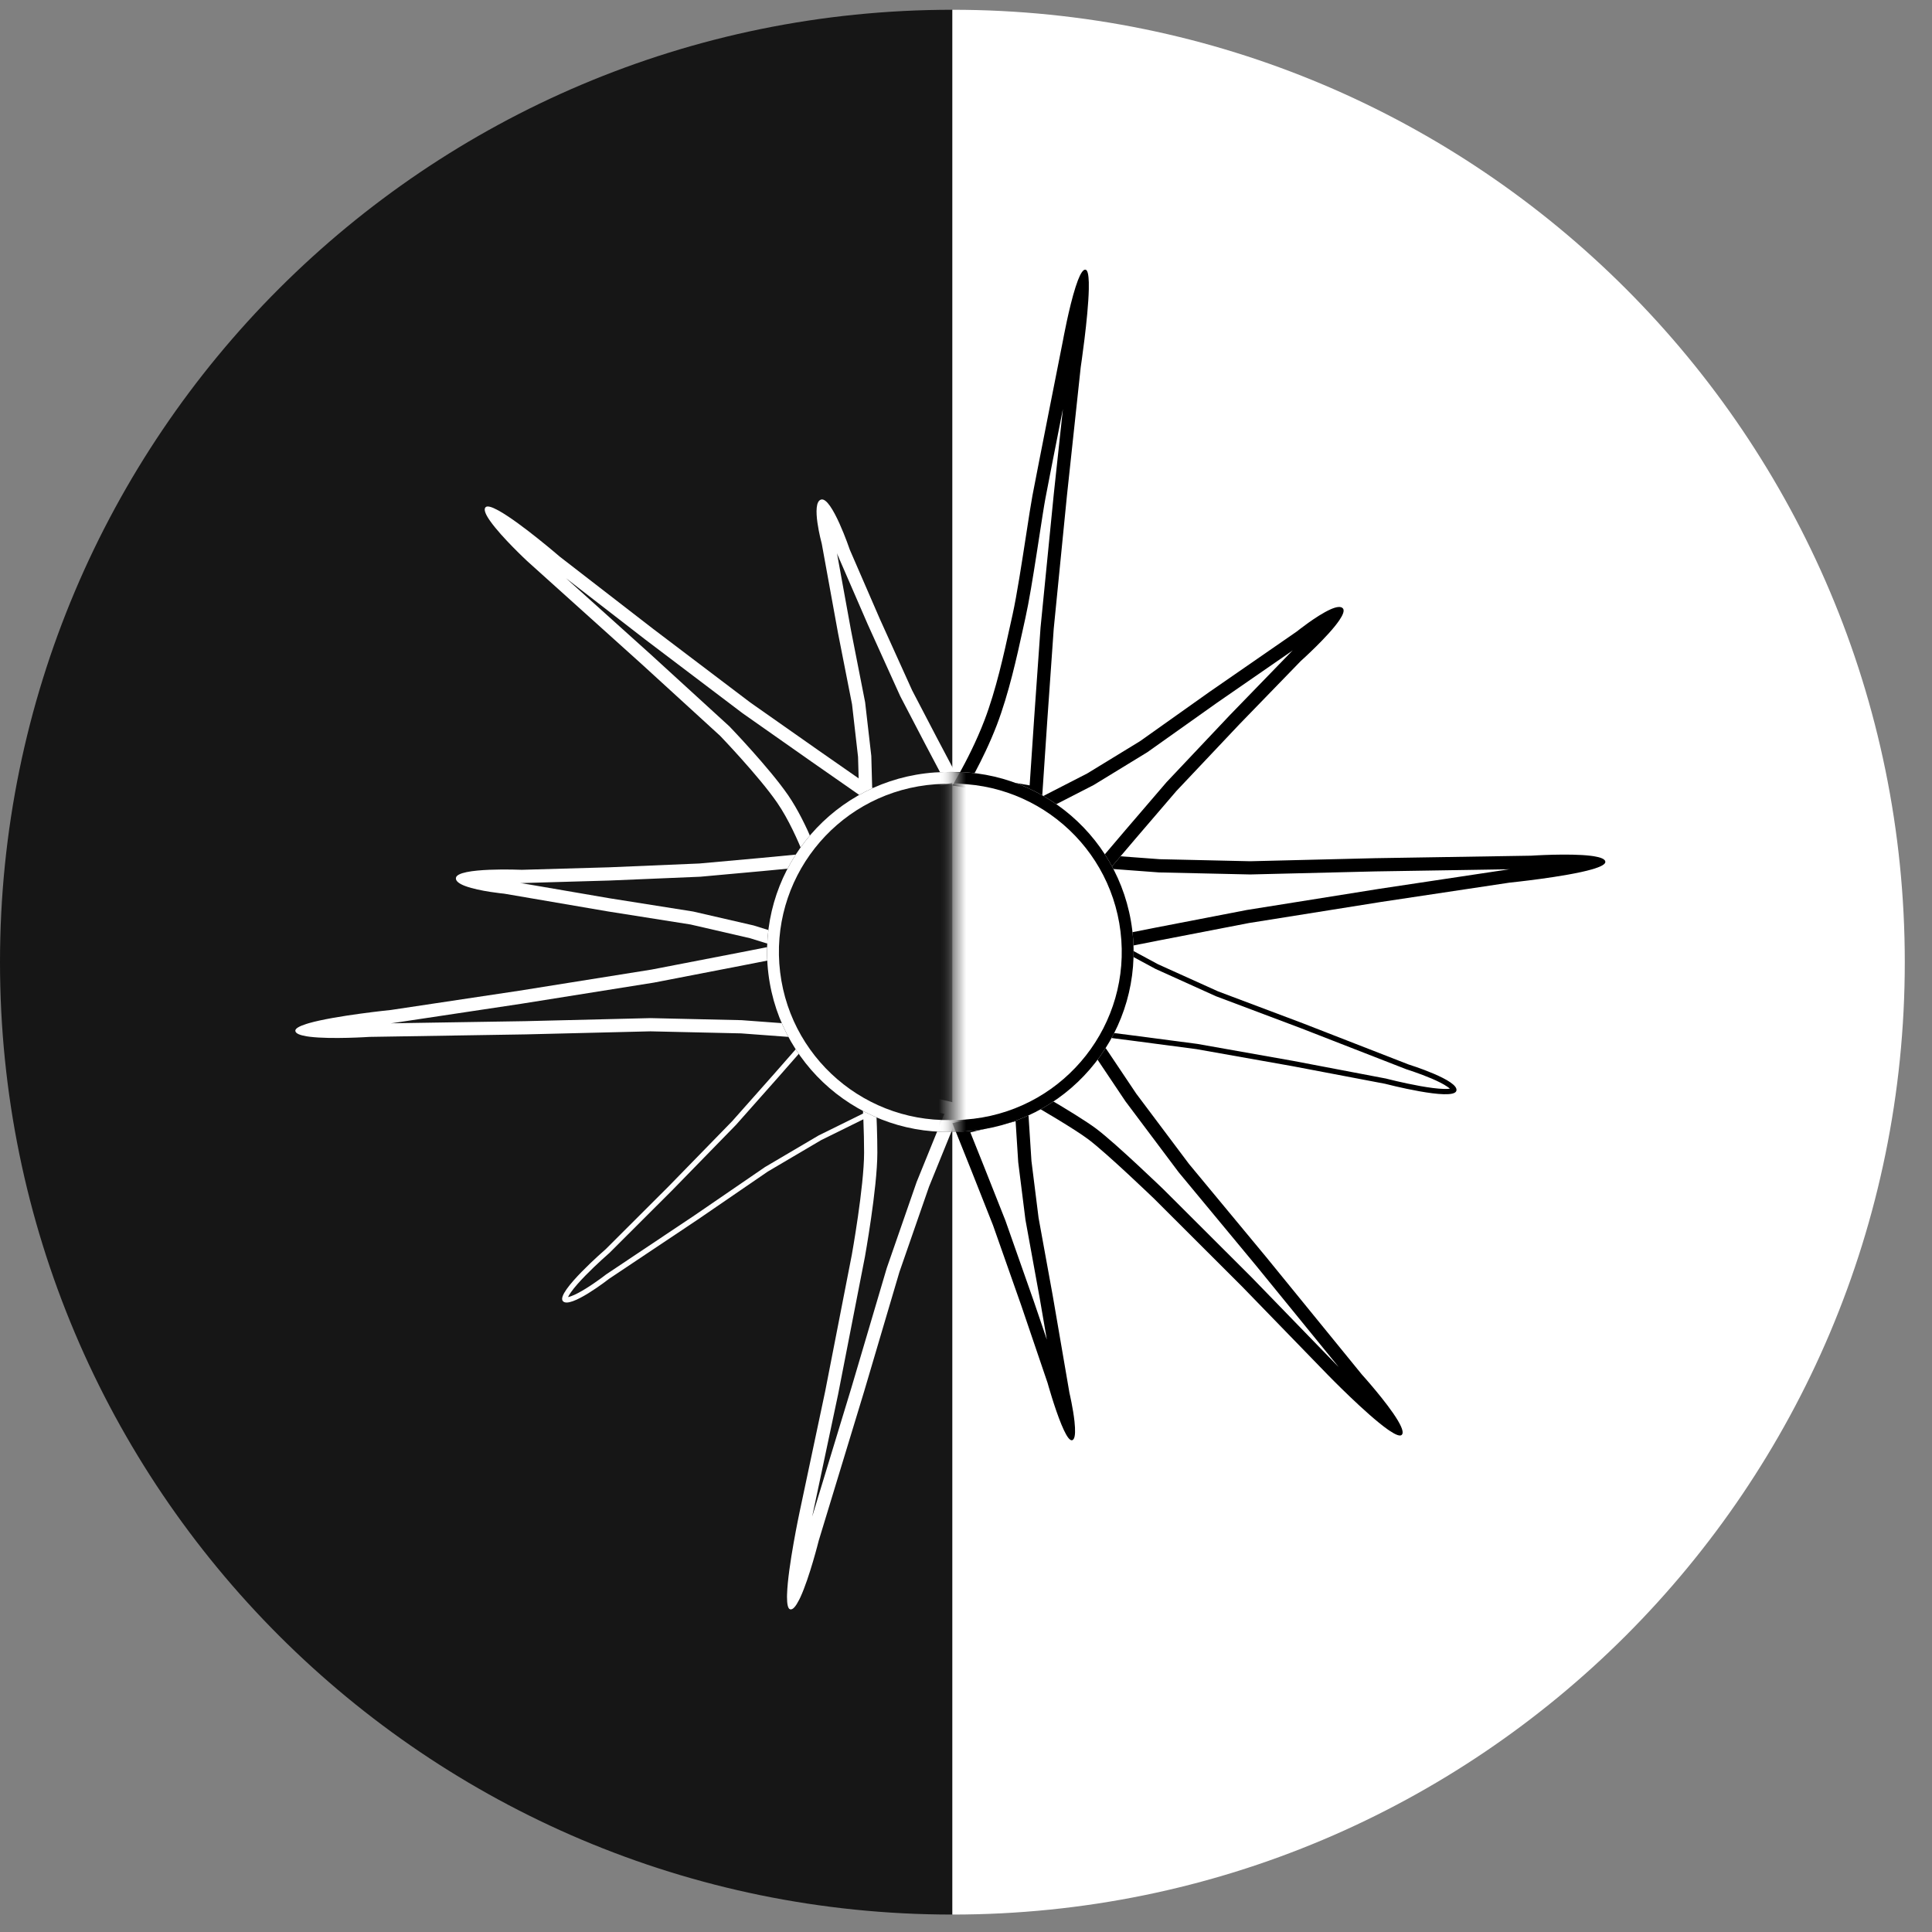 <svg viewBox="0 0 71 71" fill="none" xmlns="http://www.w3.org/2000/svg">
    <rect x="0" y="0" width="71" height="71" fill="#808080" stroke="none"/>
    <path d="M35 0.359C15.67 0.359 1.38099e-05 16.029 8.82783e-06 35.359C3.84577e-06 54.689 15.67 70.359 35 70.359L35 0.359Z" fill="#161616" />
    <path fill-rule="evenodd" clip-rule="evenodd" d="M30.176 41.899L32.191 40.905L29.792 37.934L28.444 39.47L26.908 41.202L24.56 43.61L22.261 45.905C22.261 45.905 20.433 47.487 20.681 47.81C20.93 48.132 22.387 46.993 22.387 46.993L25.637 44.822L28.215 43.055L30.176 41.899ZM25.529 44.66L28.116 42.887L30.083 41.728L31.887 40.838L29.786 38.236L28.591 39.598L27.048 41.338L24.698 43.747L22.394 46.047L22.389 46.051L22.388 46.052L22.384 46.056L22.369 46.069L22.313 46.119C22.264 46.162 22.194 46.224 22.111 46.3C21.945 46.452 21.727 46.657 21.518 46.872C21.307 47.088 21.11 47.307 20.983 47.488C20.932 47.561 20.896 47.621 20.875 47.667C20.904 47.662 20.942 47.651 20.987 47.635C21.139 47.581 21.33 47.477 21.524 47.357C21.717 47.239 21.902 47.109 22.041 47.009C22.11 46.959 22.166 46.917 22.206 46.887L22.251 46.852L22.263 46.843L22.266 46.841L22.267 46.84L22.272 46.836L25.529 44.66Z" fill="white" />
    <path fill-rule="evenodd" clip-rule="evenodd" d="M29.74 31.955C29.74 31.955 29.67 31.751 29.548 31.445C29.34 30.924 28.982 30.109 28.561 29.499C27.893 28.528 26.465 27.042 26.465 27.042L26.817 26.706L26.821 26.71L26.834 26.724L26.881 26.774C26.922 26.817 26.982 26.88 27.055 26.958C27.201 27.114 27.403 27.333 27.626 27.583C28.068 28.077 28.61 28.711 28.963 29.223C29.324 29.748 29.634 30.397 29.849 30.9C29.871 30.95 29.892 30.999 29.911 31.047L31.583 29.218L29.81 27.982L27.285 26.208L23.702 23.494L20.799 21.248L23.908 24.045L26.805 26.694L26.817 26.706L26.465 27.042L23.579 24.404L19.369 20.615C19.369 20.615 18.437 19.748 18.016 19.151C18.002 19.132 17.989 19.113 17.977 19.095C17.837 18.886 17.77 18.716 17.844 18.641C17.907 18.576 18.075 18.629 18.299 18.751C18.317 18.76 18.335 18.77 18.354 18.781C19.156 19.235 20.574 20.459 20.574 20.459L24.001 23.11L27.572 25.816L30.09 27.584L32.317 29.136L29.74 31.955Z" fill="white" />
    <path fill-rule="evenodd" clip-rule="evenodd" d="M31.533 27.817L31.587 29.747L35.258 28.681L34.439 27.131L33.521 25.371L32.336 22.752L31.231 20.205C31.231 20.205 30.57 18.252 30.177 18.358C29.783 18.464 30.2 19.984 30.2 19.984L30.797 23.266L31.312 25.883L31.533 27.817ZM31.276 23.176L31.793 25.808L32.02 27.782L32.056 29.105L34.548 28.381L34.007 27.356L33.083 25.584L31.889 22.945L30.776 20.38L30.77 20.361L30.768 20.356L30.763 20.342L30.757 20.323L31.276 23.176Z" fill="white" />
    <path fill-rule="evenodd" clip-rule="evenodd" d="M27.568 34.48L29.686 35.139L29.992 31.335L27.982 31.527L25.704 31.733L22.387 31.873L19.18 31.965C19.18 31.965 16.795 31.862 16.754 32.267C16.741 32.385 16.889 32.484 17.103 32.564C17.103 32.564 17.104 32.564 17.105 32.564C17.622 32.757 18.529 32.842 18.529 32.842L22.332 33.493L25.379 33.975L27.568 34.48ZM22.412 33.013L25.473 33.498L27.696 34.01L29.249 34.493L29.46 31.874L28.026 32.011L25.737 32.219L22.401 32.359L19.177 32.452M19.159 32.451L19.158 32.451L19.154 32.45L19.135 32.45L19.113 32.449L22.412 33.013" fill="white" />
    <path fill-rule="evenodd" clip-rule="evenodd" d="M27.231 37.976L30.483 38.217L30.191 34.413L27.265 34.989L23.947 35.631L19.082 36.408L14.372 37.115C14.372 37.115 12.312 37.324 11.344 37.603C11.313 37.612 11.283 37.622 11.254 37.631C11.006 37.71 10.849 37.794 10.853 37.88C10.857 37.981 11.028 38.046 11.282 38.086C11.315 38.091 11.348 38.096 11.383 38.1C12.177 38.199 13.583 38.105 13.583 38.105L19.318 38.013L23.905 37.901L27.231 37.976ZM19.308 37.527L23.905 37.415L27.255 37.491L29.954 37.691L29.747 34.996L27.358 35.466L24.032 36.11L19.155 36.888L14.433 37.598L14.421 37.599M19.308 37.527L14.352 37.606L14.383 37.603L14.412 37.6L14.421 37.599" fill="white" />
    <path fill-rule="evenodd" clip-rule="evenodd" d="M34.142 43.609L35.367 40.593L31.649 39.706C31.649 39.706 31.664 39.902 31.682 40.213C31.713 40.733 31.755 41.574 31.755 42.357C31.755 43.609 31.303 46.117 31.303 46.117L30.323 51.139L29.385 55.565C29.385 55.565 28.954 57.586 28.924 58.591C28.923 58.623 28.923 58.655 28.922 58.685C28.922 58.945 28.954 59.12 29.037 59.142C29.135 59.169 29.249 59.027 29.365 58.797C29.38 58.768 29.395 58.738 29.41 58.706C29.747 57.982 30.088 56.617 30.088 56.617L31.755 51.139L33.053 46.746L34.142 43.609ZM31.288 51L32.589 46.598L33.686 43.438L34.703 40.934L32.177 40.331C32.181 40.396 32.184 40.465 32.188 40.536C32.215 41.046 32.242 41.718 32.242 42.357C32.242 43.022 32.124 43.993 32.011 44.776C31.954 45.172 31.897 45.528 31.854 45.785C31.833 45.914 31.815 46.018 31.802 46.09L31.788 46.173L31.784 46.195L31.783 46.202C31.783 46.202 31.782 46.203 31.303 46.117L31.783 46.202L31.781 46.21L30.8 51.24L29.862 55.665M31.288 51L29.848 55.733L29.854 55.703L29.86 55.675L29.862 55.665" fill="white" />
    <path d="M35 70.359C54.33 70.359 70 54.689 70 35.359C70 16.029 54.33 0.359 35 0.359L35 70.359Z" fill="white" />
    <path d="M39.895 9.911C40.243 9.985 39.716 13.493 39.716 13.493L39.209 18.218L38.724 23.107L38.488 26.468L38.289 29.432L35 28.867C35 28.867 35.693 27.741 36.179 26.468C36.665 25.194 36.969 23.677 37.212 22.585C37.455 21.493 37.795 18.998 37.941 18.218C38.087 17.437 39.064 12.508 39.064 12.508C39.064 12.508 39.547 9.837 39.895 9.911Z" fill="white" />
    <path fill-rule="evenodd" clip-rule="evenodd" d="M35 28.867C35 28.867 35.104 28.699 35.259 28.418C35.505 27.974 35.881 27.249 36.179 26.468C36.606 25.348 36.892 24.04 37.12 22.999C37.152 22.855 37.182 22.717 37.212 22.585C37.365 21.897 37.556 20.652 37.714 19.63C37.806 19.03 37.887 18.506 37.941 18.218C38.087 17.437 39.064 12.508 39.064 12.508C39.19 12.533 39.283 12.551 39.351 12.564C39.351 12.564 39.351 12.564 39.351 12.564L39.064 12.508C39.064 12.508 39.28 11.315 39.527 10.546C39.555 10.458 39.584 10.375 39.613 10.3C39.709 10.052 39.806 9.892 39.895 9.911C39.971 9.927 40.005 10.105 40.013 10.374C40.015 10.451 40.015 10.536 40.013 10.627C39.99 11.673 39.716 13.493 39.716 13.493L39.209 18.218L38.724 23.107L38.488 26.468L38.289 29.432L35 28.867ZM35.766 28.506L37.839 28.862L38.002 26.434L38.239 23.066L38.725 18.166L39.061 15.033C39.052 15.076 39.044 15.12 39.035 15.164C38.772 16.496 38.492 17.92 38.42 18.307C38.367 18.587 38.289 19.098 38.197 19.694C38.164 19.907 38.13 20.131 38.094 20.359C37.961 21.213 37.813 22.126 37.687 22.69C37.658 22.82 37.628 22.957 37.597 23.1C37.37 24.138 37.075 25.484 36.634 26.641C36.381 27.302 36.077 27.922 35.837 28.372C35.813 28.419 35.789 28.463 35.766 28.506Z" fill="black" />
    <path d="M58.996 31.671C59.013 32.078 55.477 32.436 55.477 32.436L50.767 33.144L45.902 33.92L42.584 34.562L39.658 35.139L39.366 31.334L42.618 31.575L45.944 31.65L50.531 31.538L56.266 31.446C56.266 31.446 58.979 31.265 58.996 31.671Z" fill="white" />
    <path fill-rule="evenodd" clip-rule="evenodd" d="M42.618 31.575L39.366 31.334L39.658 35.139L42.584 34.562L45.902 33.92L50.767 33.144L55.477 32.436C55.477 32.436 57.537 32.227 58.505 31.948C58.536 31.939 58.566 31.93 58.595 31.921C58.843 31.842 59 31.758 58.996 31.671C58.992 31.57 58.821 31.506 58.567 31.465C58.534 31.46 58.501 31.456 58.466 31.451C57.672 31.352 56.266 31.446 56.266 31.446L50.531 31.538L45.944 31.65L42.618 31.575ZM50.541 32.024L45.944 32.136L42.594 32.061L39.895 31.86L40.102 34.556L42.491 34.085L45.817 33.442L50.694 32.663L55.416 31.953L55.428 31.952M50.541 32.024L55.497 31.945L55.466 31.948L55.437 31.951L55.428 31.952" fill="black" />
    <path d="M53.52 40.09C53.395 40.477 50.899 39.828 50.899 39.828L47.497 39.181L43.968 38.555L41.523 38.233L39.364 37.96L40.453 34.302L42.555 35.435L44.763 36.432L47.881 37.606L51.763 39.118C51.763 39.118 53.646 39.703 53.52 40.09Z" fill="white" />
    <path fill-rule="evenodd" clip-rule="evenodd" d="M42.555 35.435L40.453 34.302L39.364 37.96L41.523 38.233L43.968 38.555L47.497 39.181L50.899 39.828C50.899 39.828 53.395 40.477 53.52 40.09C53.646 39.703 51.763 39.118 51.763 39.118L47.881 37.606L44.763 36.432L42.555 35.435ZM47.81 37.787L44.683 36.61L42.462 35.606L40.572 34.587L39.616 37.796L41.548 38.041L44.002 38.363L47.534 38.989L50.948 39.639L50.95 39.64L50.955 39.641L50.975 39.647L51.054 39.666C51.121 39.683 51.218 39.707 51.335 39.734C51.569 39.788 51.882 39.856 52.197 39.913C52.514 39.969 52.826 40.012 53.063 40.018C53.155 40.02 53.229 40.017 53.283 40.009C53.26 39.987 53.229 39.963 53.188 39.935C53.046 39.837 52.837 39.733 52.612 39.637C52.39 39.542 52.163 39.459 51.991 39.399C51.905 39.369 51.833 39.345 51.783 39.328L51.725 39.309L51.71 39.305L51.706 39.304L51.705 39.303L51.692 39.299L47.81 37.787ZM53.334 40.068C53.334 40.068 53.334 40.068 53.334 40.068Z" fill="black" />
    <path d="M39.397 52.928C39.1 52.992 38.499 50.825 38.499 50.825L37.528 47.969L36.492 45.026L35.703 43.032L35 41.276L37.772 40.597L37.905 42.663L38.167 44.755L38.687 47.612L39.302 51.19C39.302 51.19 39.695 52.864 39.397 52.928Z" fill="white" />
    <path fill-rule="evenodd" clip-rule="evenodd" d="M37.905 42.663L37.772 40.597L35 41.276L35.703 43.032L36.492 45.026L37.528 47.969L38.499 50.825C38.499 50.825 38.751 51.735 39.01 52.358C39.039 52.429 39.068 52.496 39.098 52.558C39.208 52.791 39.314 52.946 39.397 52.928C39.495 52.907 39.518 52.713 39.505 52.462C39.502 52.39 39.495 52.314 39.487 52.236C39.434 51.751 39.302 51.19 39.302 51.19L38.687 47.612L38.167 44.755L37.905 42.663ZM38.471 49.23L38.207 47.697L37.685 44.829L37.419 42.709L37.323 41.207L35.66 41.615L36.156 42.854L36.949 44.856L37.989 47.813L38.471 49.23Z" fill="black" />
    <path d="M51.51 52.734C51.202 53 48.799 50.528 48.799 50.528L45.636 47.27L42.416 44.055C42.416 44.055 40.688 42.391 39.998 41.872C39.307 41.352 37.187 40.154 37.187 40.154L39.998 37.568L41.759 40.195L43.696 42.776L46.536 46.202L50.049 50.514C50.049 50.514 51.819 52.469 51.51 52.734Z" fill="white" />
    <path fill-rule="evenodd" clip-rule="evenodd" d="M41.759 40.195L39.998 37.568L37.187 40.154C37.187 40.154 37.363 40.253 37.63 40.407C38.29 40.788 39.506 41.502 39.998 41.872C40.688 42.391 42.416 44.055 42.416 44.055L45.636 47.27L48.799 50.528C48.799 50.528 50.197 51.966 50.997 52.531C51.02 52.547 51.043 52.563 51.066 52.578C51.281 52.722 51.444 52.792 51.51 52.734C51.588 52.668 51.534 52.493 51.409 52.271C51.395 52.245 51.38 52.219 51.364 52.192C50.965 51.526 50.049 50.514 50.049 50.514L46.536 46.202L43.696 42.776L41.759 40.195ZM46.159 46.51L43.313 43.077L41.362 40.476L39.91 38.31L38.005 40.062C38.176 40.162 38.374 40.277 38.582 40.4C39.192 40.761 39.92 41.204 40.291 41.483C40.66 41.761 41.284 42.325 41.797 42.802C42.058 43.044 42.297 43.27 42.471 43.435C42.558 43.517 42.628 43.585 42.677 43.632L42.734 43.686L42.753 43.705L42.76 43.711L45.986 46.931L49.148 50.19L49.155 50.196L49.174 50.216L49.195 50.237L46.159 46.51Z" fill="black" />
    <path d="M49.353 22.361C49.606 22.68 47.804 24.291 47.804 24.291L45.542 26.623L43.233 29.068L41.726 30.825L40.403 32.382L37.956 29.45L39.955 28.424L41.897 27.237L44.446 25.428L47.661 23.204C47.661 23.204 49.099 22.043 49.353 22.361Z" fill="white" />
    <path fill-rule="evenodd" clip-rule="evenodd" d="M39.955 28.424L37.956 29.45L40.403 32.382L41.726 30.825L43.233 29.068L45.542 26.623L47.804 24.291C47.804 24.291 48.823 23.38 49.221 22.792C49.221 22.792 49.221 22.792 49.221 22.792C49.352 22.599 49.416 22.44 49.353 22.361C49.279 22.268 49.104 22.301 48.894 22.394C48.893 22.395 48.892 22.395 48.891 22.396C48.38 22.624 47.661 23.204 47.661 23.204L44.446 25.428L41.897 27.237L39.955 28.424ZM44.725 25.826L42.165 27.643L40.194 28.848L38.719 29.605L40.406 31.626L41.356 30.509L42.871 28.743L45.192 26.285L47.466 23.941L47.48 23.929L47.483 23.925L47.497 23.913L47.514 23.898L44.725 25.826Z" fill="black" />
    <mask id="mask0_2117_49271" style="mask-type:alpha" maskUnits="userSpaceOnUse" x="35" y="0" width="35" height="71">
        <path d="M35 70.33C54.33 70.33 70 54.689 70 35.395C70 16.1 54.33 0.459 35 0.459L35 70.33Z" fill="white" />
    </mask>
    <g mask="url(#mask0_2117_49271)">
        <path d="M41.61 34.181C42.052 37.805 39.467 41.102 35.835 41.543C32.204 41.985 28.901 39.404 28.459 35.779C28.017 32.154 30.602 28.858 34.234 28.416C37.865 27.975 41.168 30.556 41.61 34.181Z" fill="white" />
        <path fill-rule="evenodd" clip-rule="evenodd" d="M35.783 41.113C39.176 40.7 41.592 37.62 41.178 34.233C40.765 30.846 37.679 28.435 34.286 28.847C30.893 29.26 28.477 32.34 28.89 35.727C29.304 39.114 32.389 41.525 35.783 41.113ZM35.835 41.543C39.467 41.102 42.052 37.805 41.61 34.181C41.168 30.556 37.865 27.975 34.234 28.416C30.602 28.858 28.017 32.154 28.459 35.779C28.901 39.404 32.204 41.985 35.835 41.543Z" fill="black" />
    </g>
    <mask id="mask1_2117_49271" style="mask-type:alpha" maskUnits="userSpaceOnUse" x="0" y="0" width="35" height="71">
        <path d="M35 70.33C15.67 70.33 5.1351e-05 54.689 5.47279e-05 35.395C5.81047e-05 16.1 15.67 0.459 35 0.459L35 70.33Z" fill="white" />
    </mask>
    <g mask="url(#mask1_2117_49271)">
        <path d="M41.39 34.184C41.832 37.809 39.246 41.105 35.615 41.547C31.983 41.988 28.681 39.407 28.238 35.783C27.796 32.158 30.382 28.861 34.013 28.42C37.645 27.979 40.947 30.559 41.39 34.184Z" fill="#161616" />
        <path fill-rule="evenodd" clip-rule="evenodd" d="M35.562 41.116C38.956 40.703 41.371 37.623 40.958 34.236C40.545 30.849 37.459 28.438 34.066 28.851C30.672 29.263 28.257 32.343 28.67 35.73C29.083 39.117 32.169 41.528 35.562 41.116ZM35.615 41.547C39.246 41.105 41.832 37.809 41.39 34.184C40.947 30.559 37.645 27.979 34.013 28.42C30.382 28.861 27.796 32.158 28.238 35.783C28.681 39.407 31.983 41.988 35.615 41.547Z" fill="white" />
    </g>
</svg>